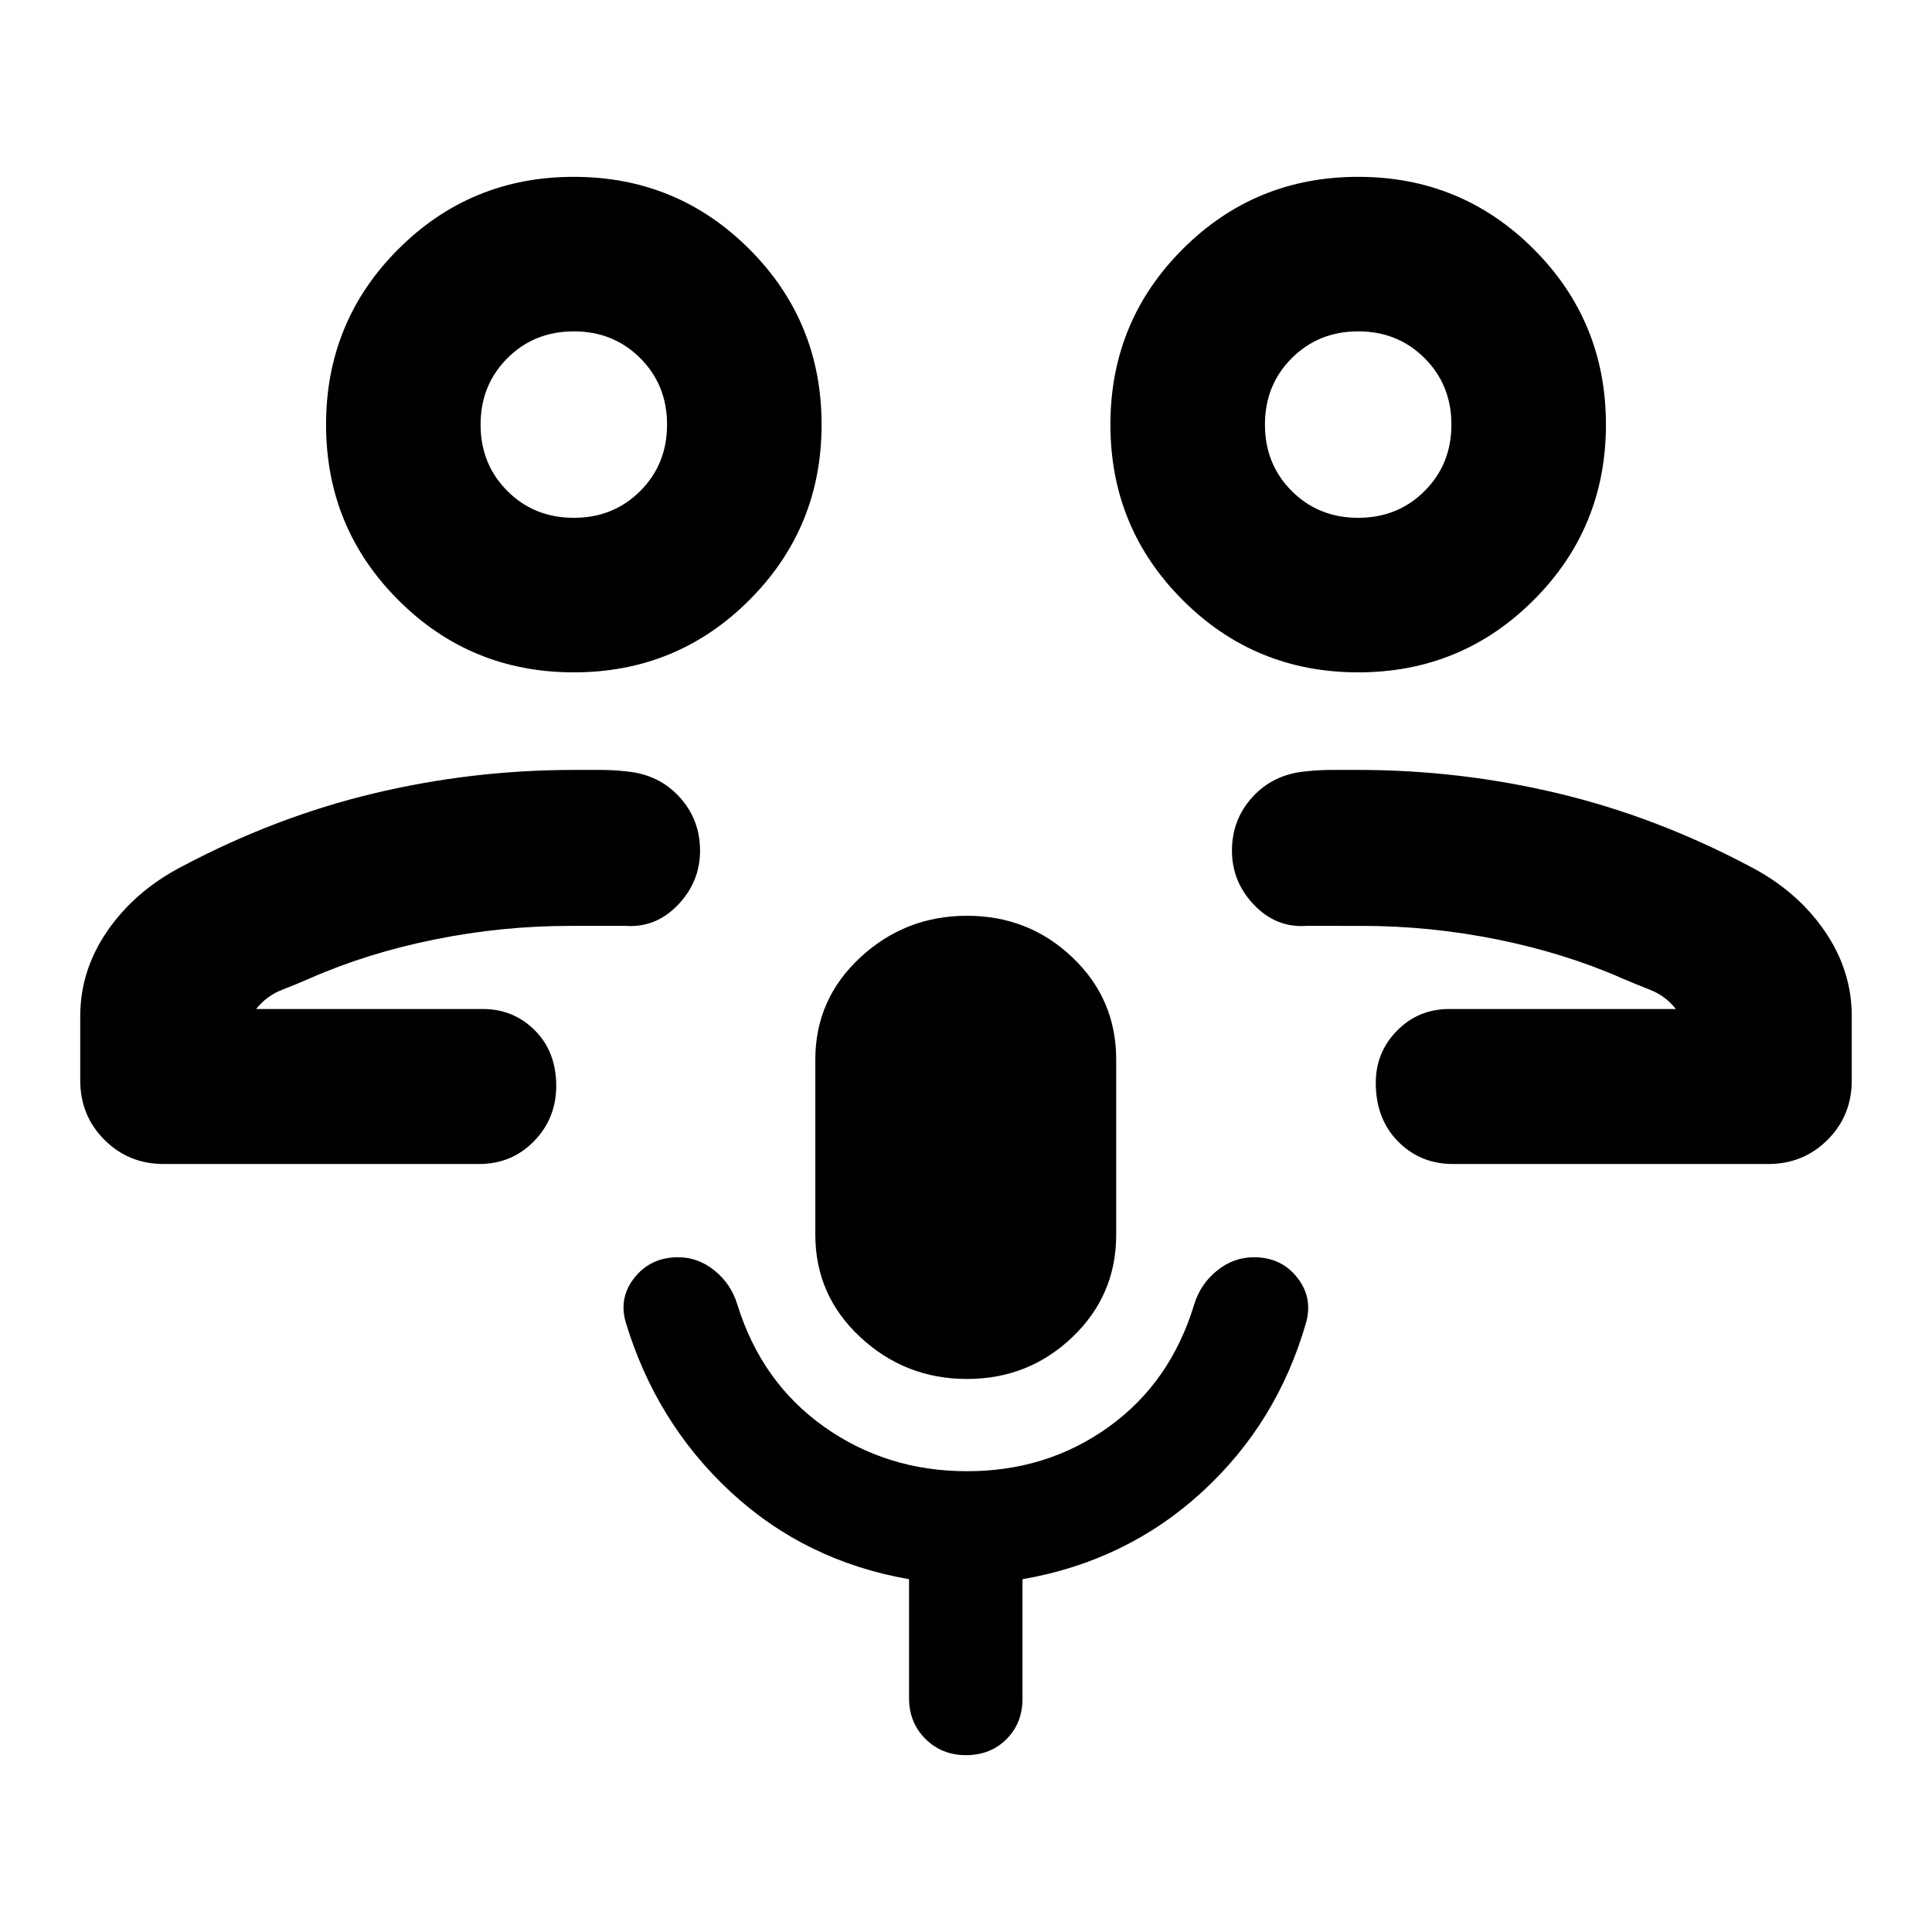 <svg xmlns="http://www.w3.org/2000/svg" height="20" viewBox="0 -960 960 960" width="20"><path d="M673.41-458.63ZM722-381.61q-16.32 0-27.35-11.24-11.04-11.25-11.04-29.09 0-15.21 10.59-25.95 10.59-10.74 25.89-10.74h112.65q-5.18-6.52-12.66-9.47-7.47-2.94-14.1-5.78-28.5-12.53-61.9-19.29-33.41-6.76-67.3-6.76H649.02q-14.95 1-25.91-10.46t-10.96-26.91q0-15.46 10.2-26.66 10.19-11.19 26.15-12.71 6.45-.76 13.18-.76h13.19q50.67 0 99.59 11.71 48.91 11.72 95.34 36.39 23.05 12 36.69 31.69 13.64 19.68 13.64 42.53v32q0 17.45-12.02 29.48-12.03 12.02-29.48 12.02H722Zm-47.13-244.3q-51.3 0-87.2-35.91-35.91-35.91-35.91-87.2 0-51.3 35.91-87.2 35.9-35.91 87.2-35.91 51.29 0 87.2 35.91 35.91 35.9 35.91 87.2 0 51.29-35.91 87.2-35.91 35.91-87.2 35.91Zm0-76.79q19.68 0 33-13.31 13.33-13.32 13.33-33.01 0-19.68-13.32-33.01-13.32-13.32-33.01-13.32-19.68 0-33 13.32-13.33 13.32-13.33 33 0 19.69 13.32 33.01 13.32 13.32 33.01 13.32Zm0-46.32ZM286.59-458.63ZM81.37-381.61q-17.45 0-29.48-12.02-12.02-12.03-12.02-29.48v-32q0-22.85 13.64-42.53 13.64-19.69 36.69-31.69 46.43-24.67 95.34-36.39 48.92-11.71 99.59-11.71h13.19q6.73 0 13.18.76 15.96 1.52 26.15 12.71 10.2 11.2 10.2 26.66 0 15.45-10.96 26.91t-25.91 10.46H283.22q-33.89 0-67.3 6.76-33.4 6.76-61.9 19.29-6.59 2.9-14.03 5.79-7.45 2.89-12.73 9.46h112.65q15.3 0 25.89 10.65t10.59 27.53q0 16.17-11.04 27.5-11.03 11.34-27.35 11.34H81.37Zm203.76-244.3q-51.29 0-87.2-35.91-35.91-35.91-35.91-87.2 0-51.3 35.91-87.2 35.91-35.91 87.2-35.91 51.3 0 87.2 35.91 35.91 35.9 35.91 87.2 0 51.29-35.91 87.2-35.9 35.91-87.2 35.91Zm0-76.79q19.68 0 33-13.31 13.33-13.32 13.33-33.01 0-19.68-13.32-33.01-13.32-13.32-33.01-13.32-19.68 0-33 13.32-13.33 13.32-13.33 33 0 19.69 13.32 33.01 13.32 13.32 33.01 13.32Zm0-46.32ZM480.5-274.8q-30.68 0-53.03-20.78-22.34-20.77-22.34-50.85v-87.14q0-29.98 22.35-50.68 22.34-20.71 53.02-20.71 30.69 0 52.41 20.71 21.72 20.7 21.72 50.68v87.14q0 30.08-21.78 50.85-21.77 20.78-52.35 20.78ZM480-87.87q-12.07 0-20.19-8.11-8.11-8.12-8.11-20.19v-59.13q-51.48-8.96-88.58-43.32t-52.2-84.35q-3.57-12.4 4.5-22.36 8.08-9.95 21.51-9.95 10.05 0 18.21 6.67 8.15 6.66 11.25 16.83 11.96 38.65 43.12 60.74 31.16 22.08 70.99 22.08t70.49-22.08q30.66-22.09 42.38-60.74 3.1-10.17 11.33-16.83 8.22-6.67 18.37-6.67 13.46 0 21.4 9.95 7.94 9.96 4.56 22.36-14.29 49.99-51.77 84.35-37.48 34.36-89.19 43.32v59.37q0 12.16-7.96 20.11-7.95 7.95-20.11 7.95Z"/></svg>